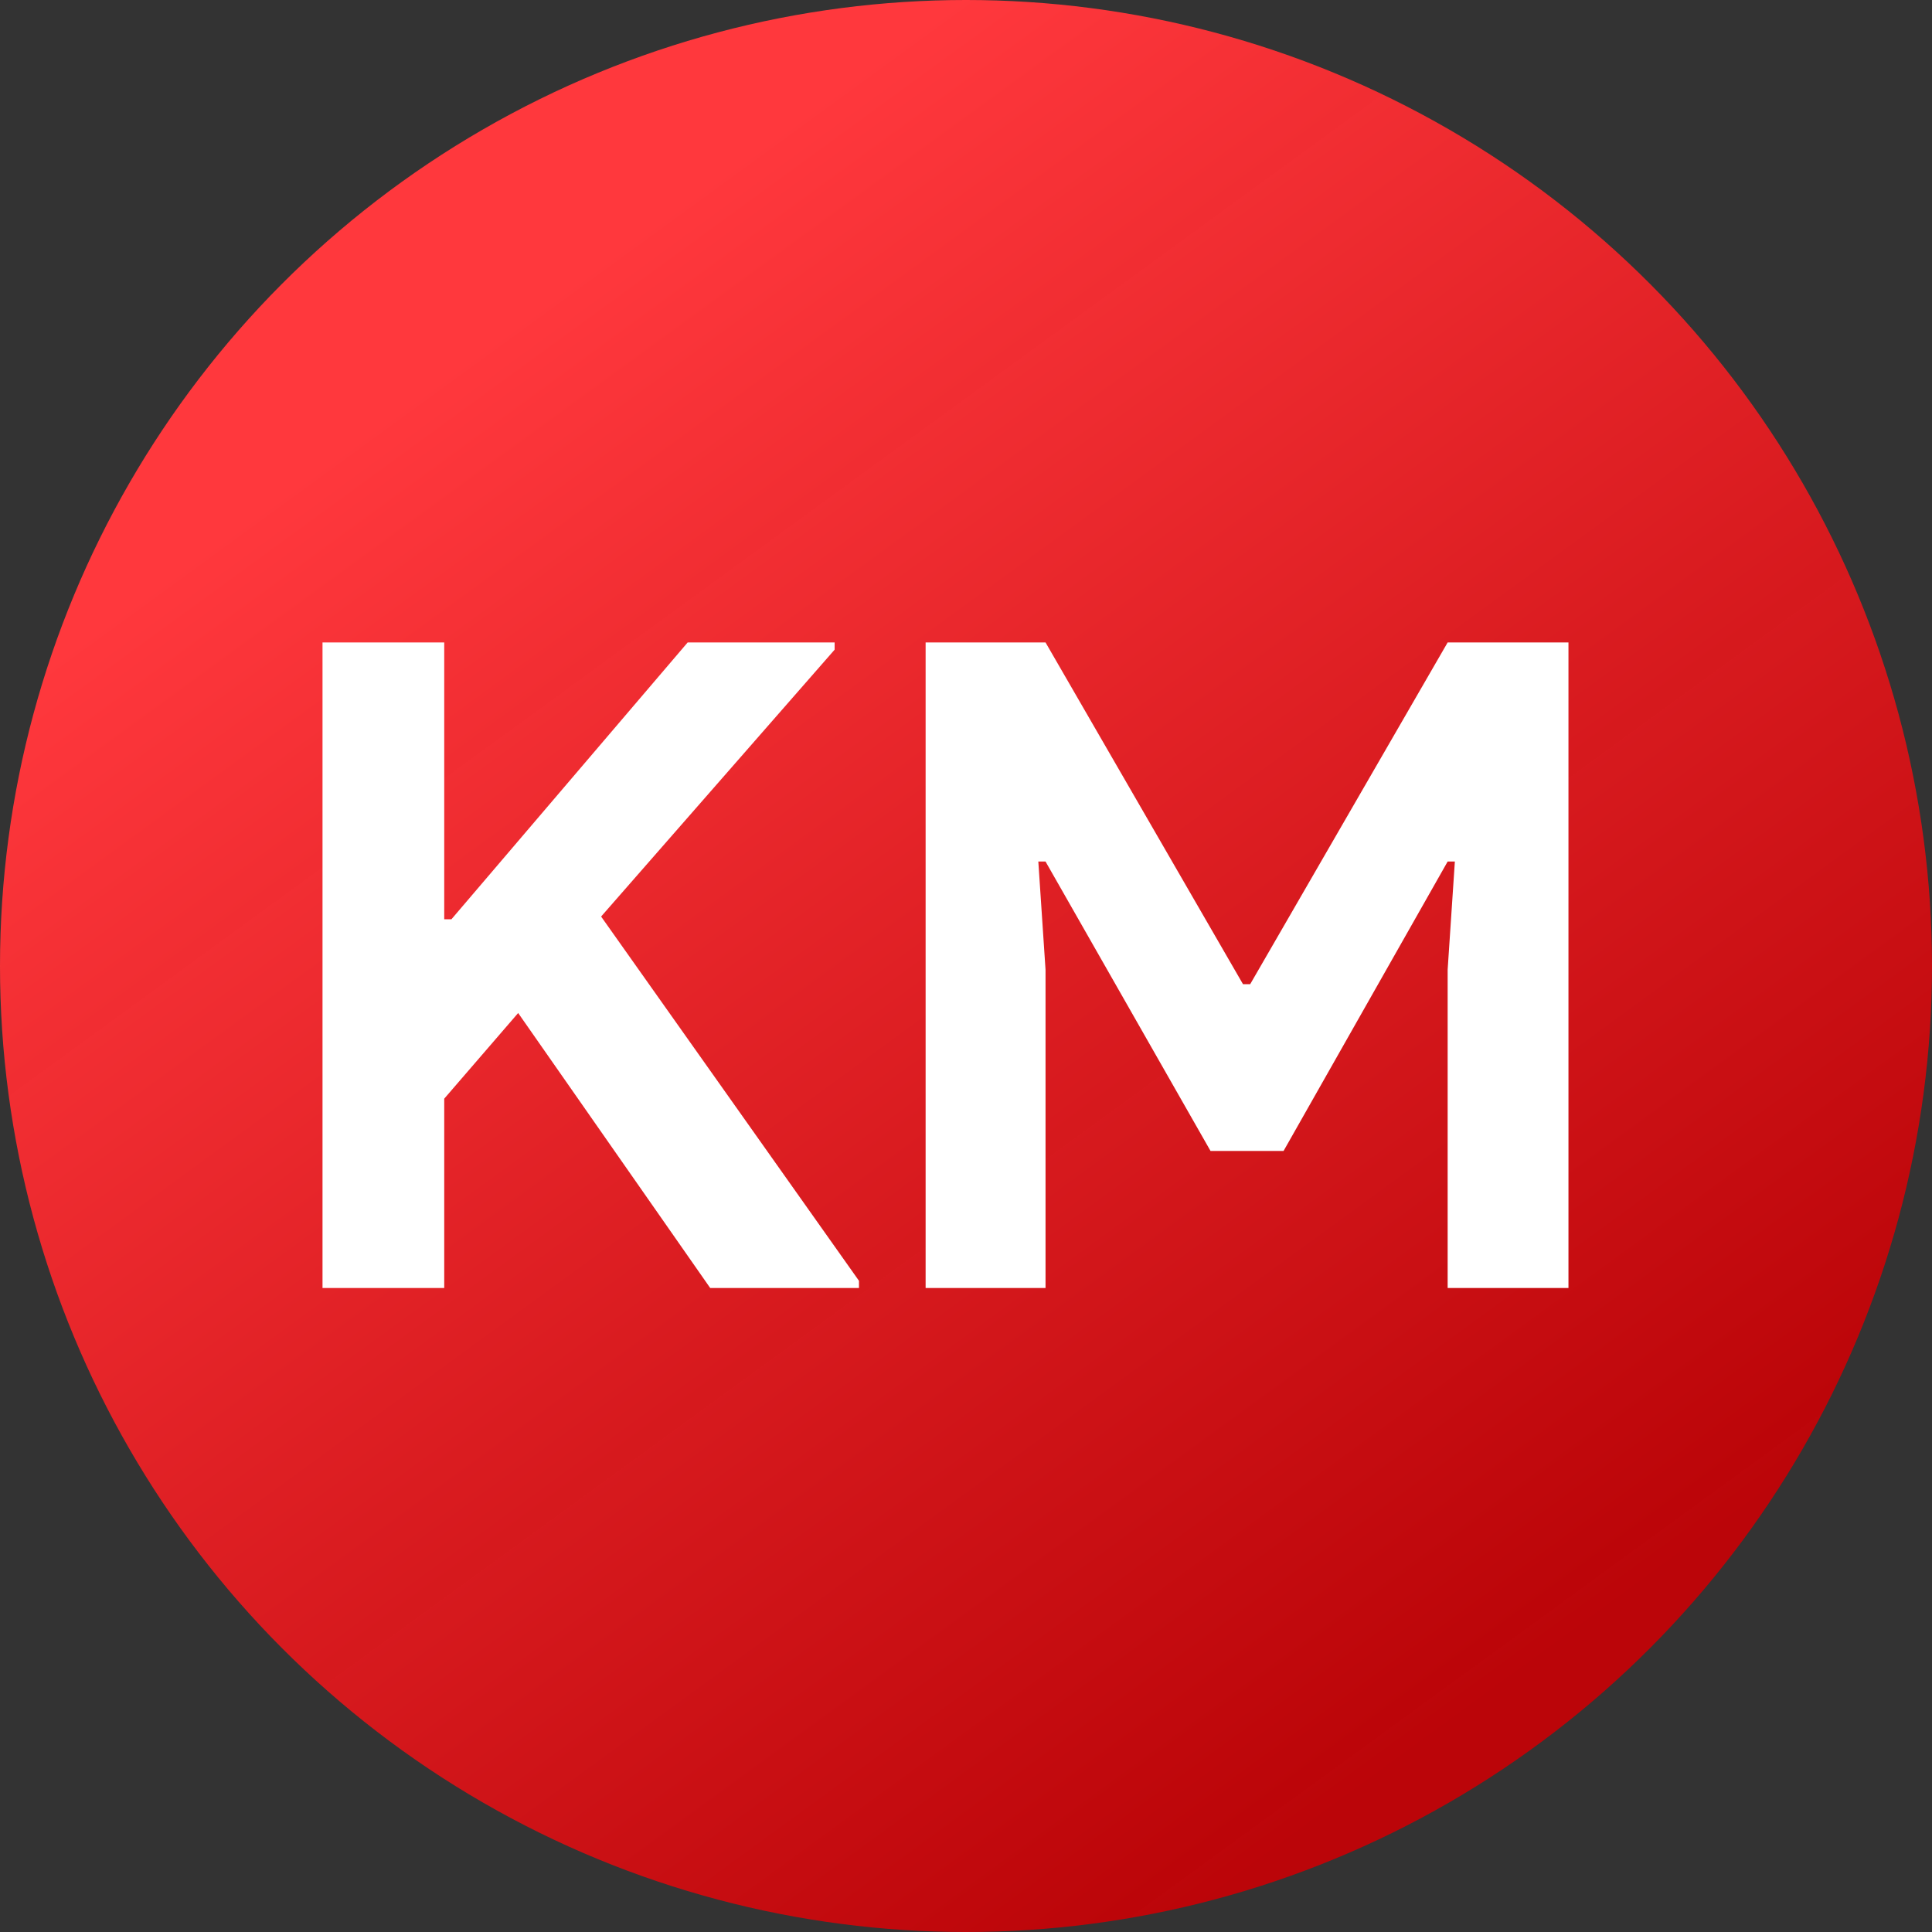 <svg width="30" height="30" viewBox="0 0 30 30" fill="none" xmlns="http://www.w3.org/2000/svg">
<rect x="0" y="0" width="30" height="30" fill="#333333" stroke="none"/>
<circle cx="15" cy="15" r="15" fill="url(#paint0_linear)"/>
<path d="M5.008 9.976H6.898V14.274H7.01L10.678 9.976H12.96V10.088L9.334 14.232L13.338 19.888V20H11.028L8.046 15.73L6.898 17.06V20H5.008V9.976ZM14.373 9.976H16.235L19.301 15.282H19.413L22.479 9.976H24.355V20H22.479V15.058L22.591 13.378H22.479L19.931 17.872H18.797L16.235 13.378H16.123L16.235 15.058V20H14.373V9.976Z" fill="white"/>
<defs>
<linearGradient id="paint0_linear" x1="7.5" y1="5.294" x2="22.941" y2="26.471" gradientUnits="userSpaceOnUse">
<stop stop-color="#FF383D"/>
<stop offset="1" stop-color="#C20206" stop-opacity="0.95"/>
</linearGradient>
</defs>
</svg>
